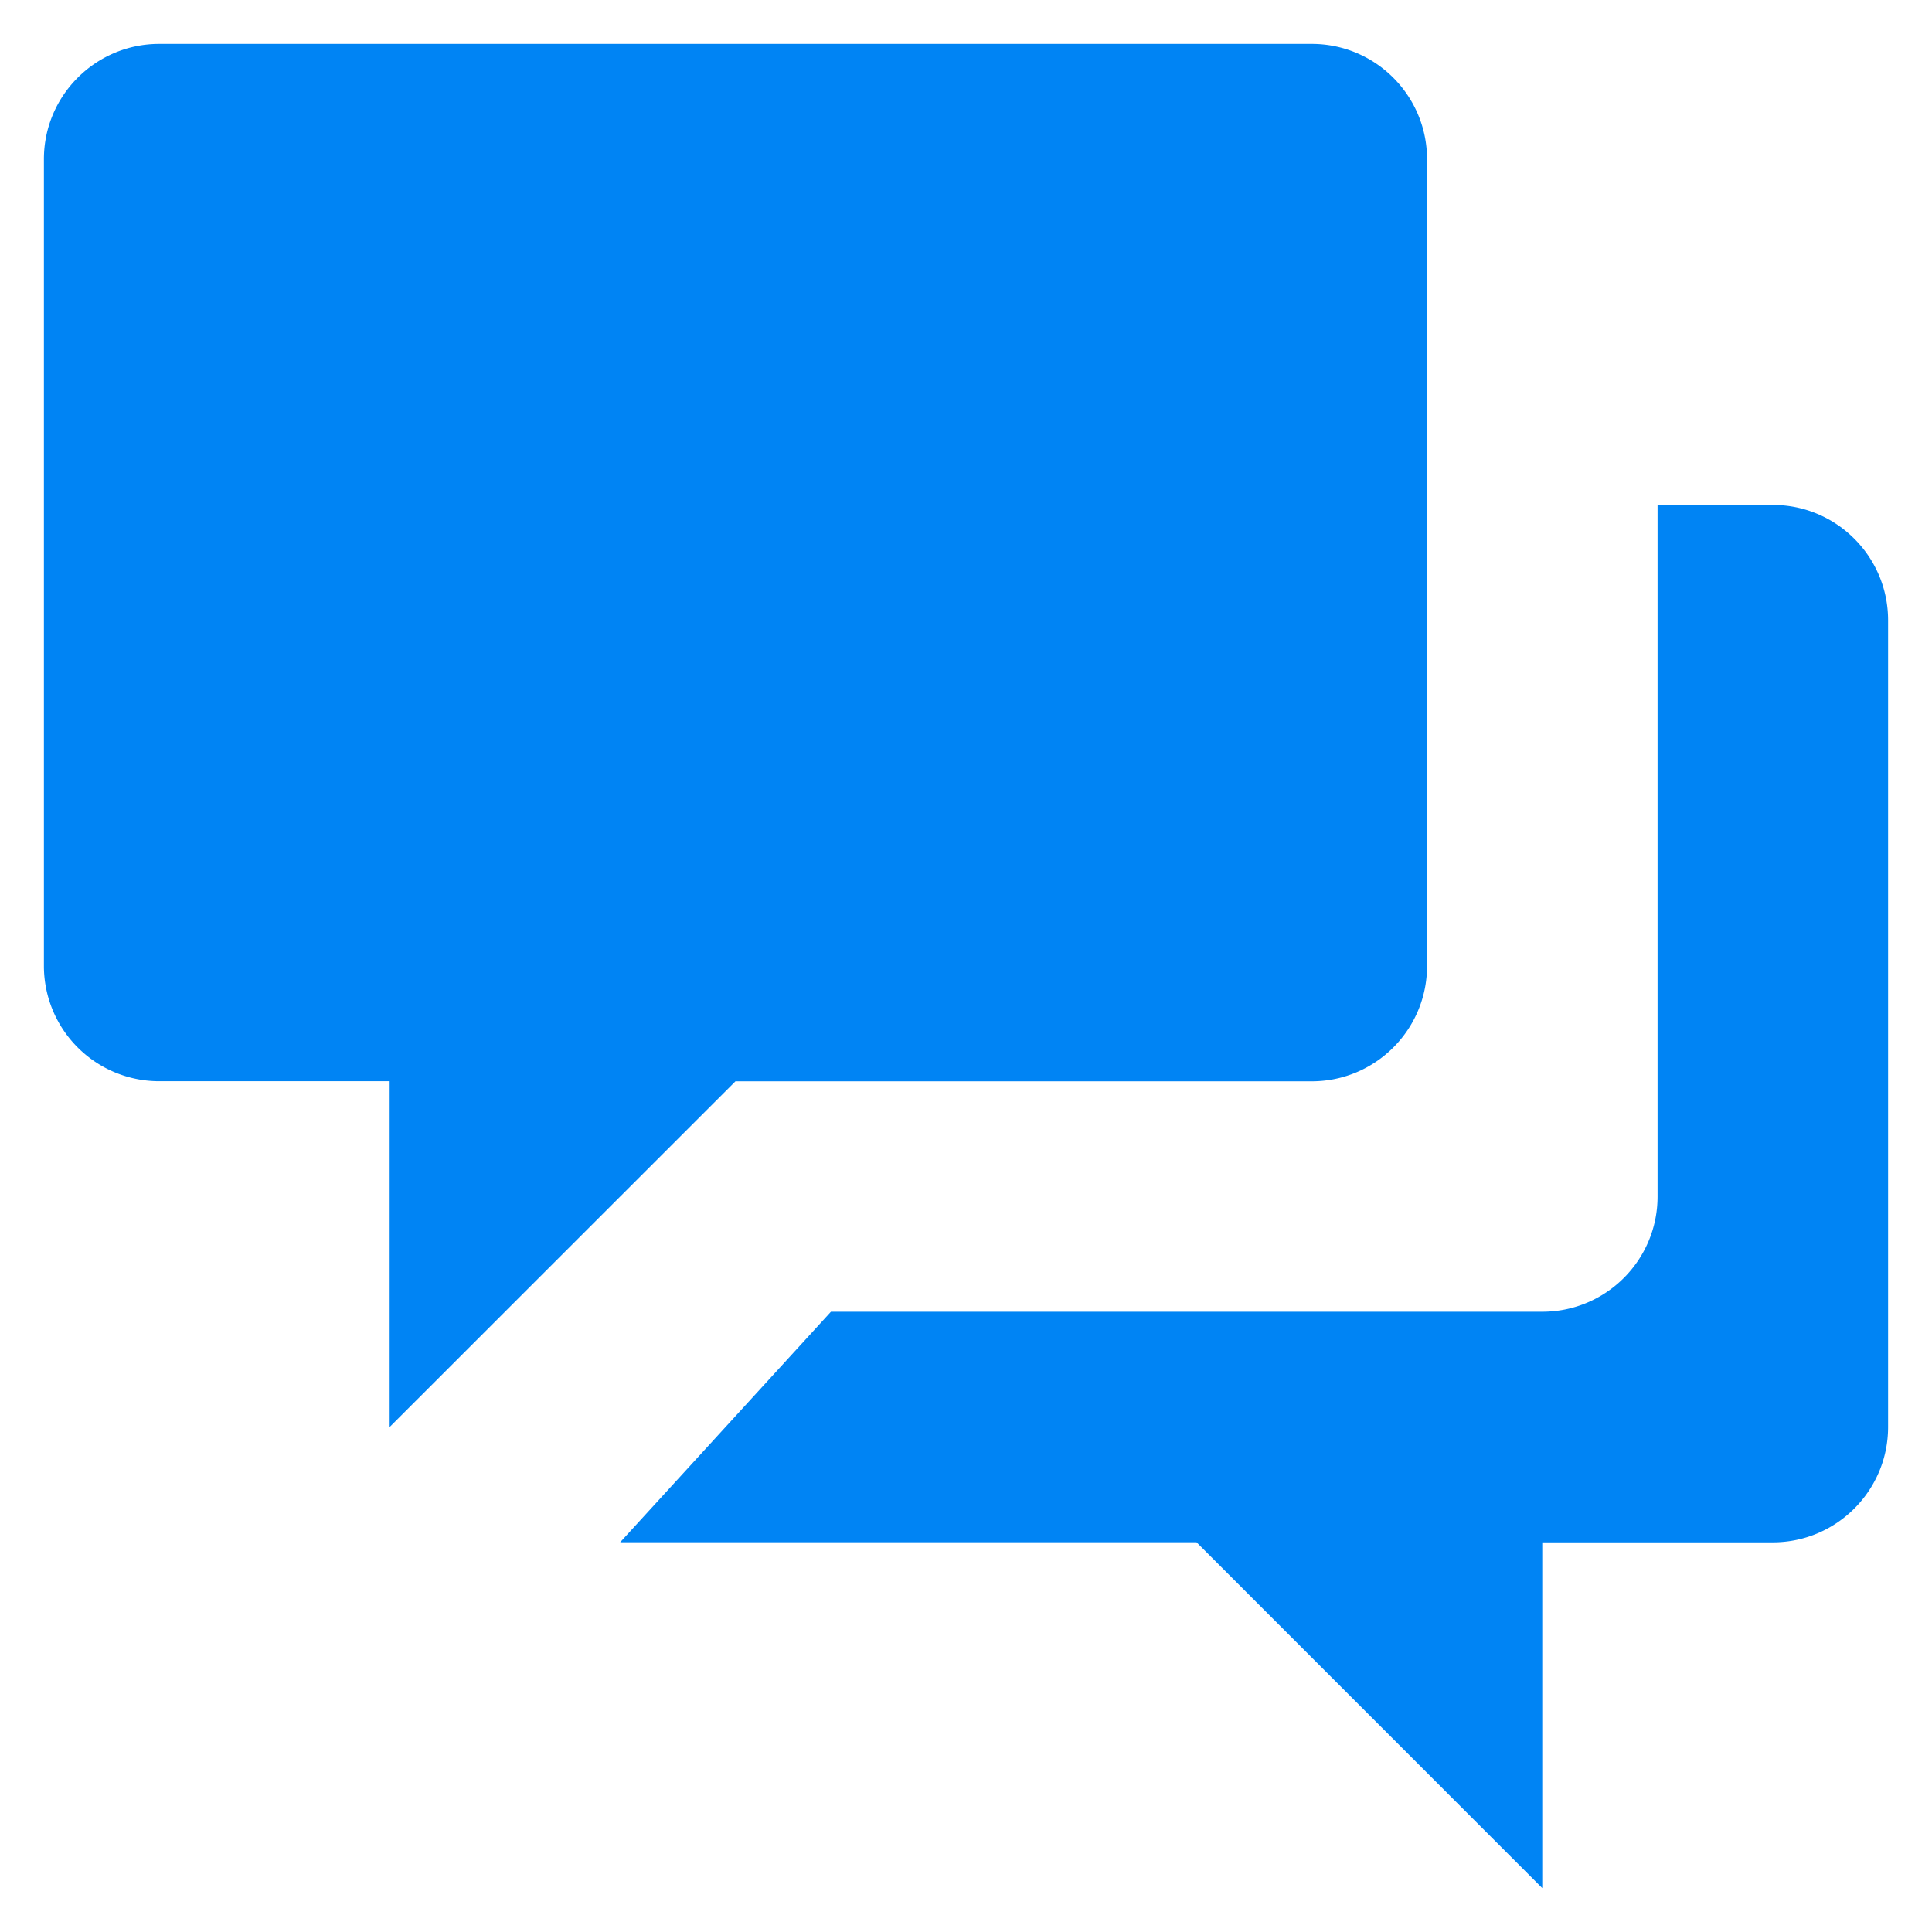 <svg width="22" height="22" viewBox="0 0 22 21" fill="none" xmlns="http://www.w3.org/2000/svg">
	<path d="M20.188 5.25c.724 0 1.312.588 1.312 1.313v9.187c0 .724-.588 1.313-1.313 1.313h-2.625V21l-3.937-3.938H7.062l2.4-2.625h8.1c.725 0 1.313-.587 1.313-1.312V5.25h1.313zM1.813 0h13.124c.725 0 1.313.588 1.313 1.313V10.5c0 .725-.588 1.313-1.313 1.313H8.375L4.437 15.75v-3.938H1.813A1.313 1.313 0 01.5 10.5V1.312C.5.589 1.088 0 1.813 0z" fill="#0084F4" />
</svg>